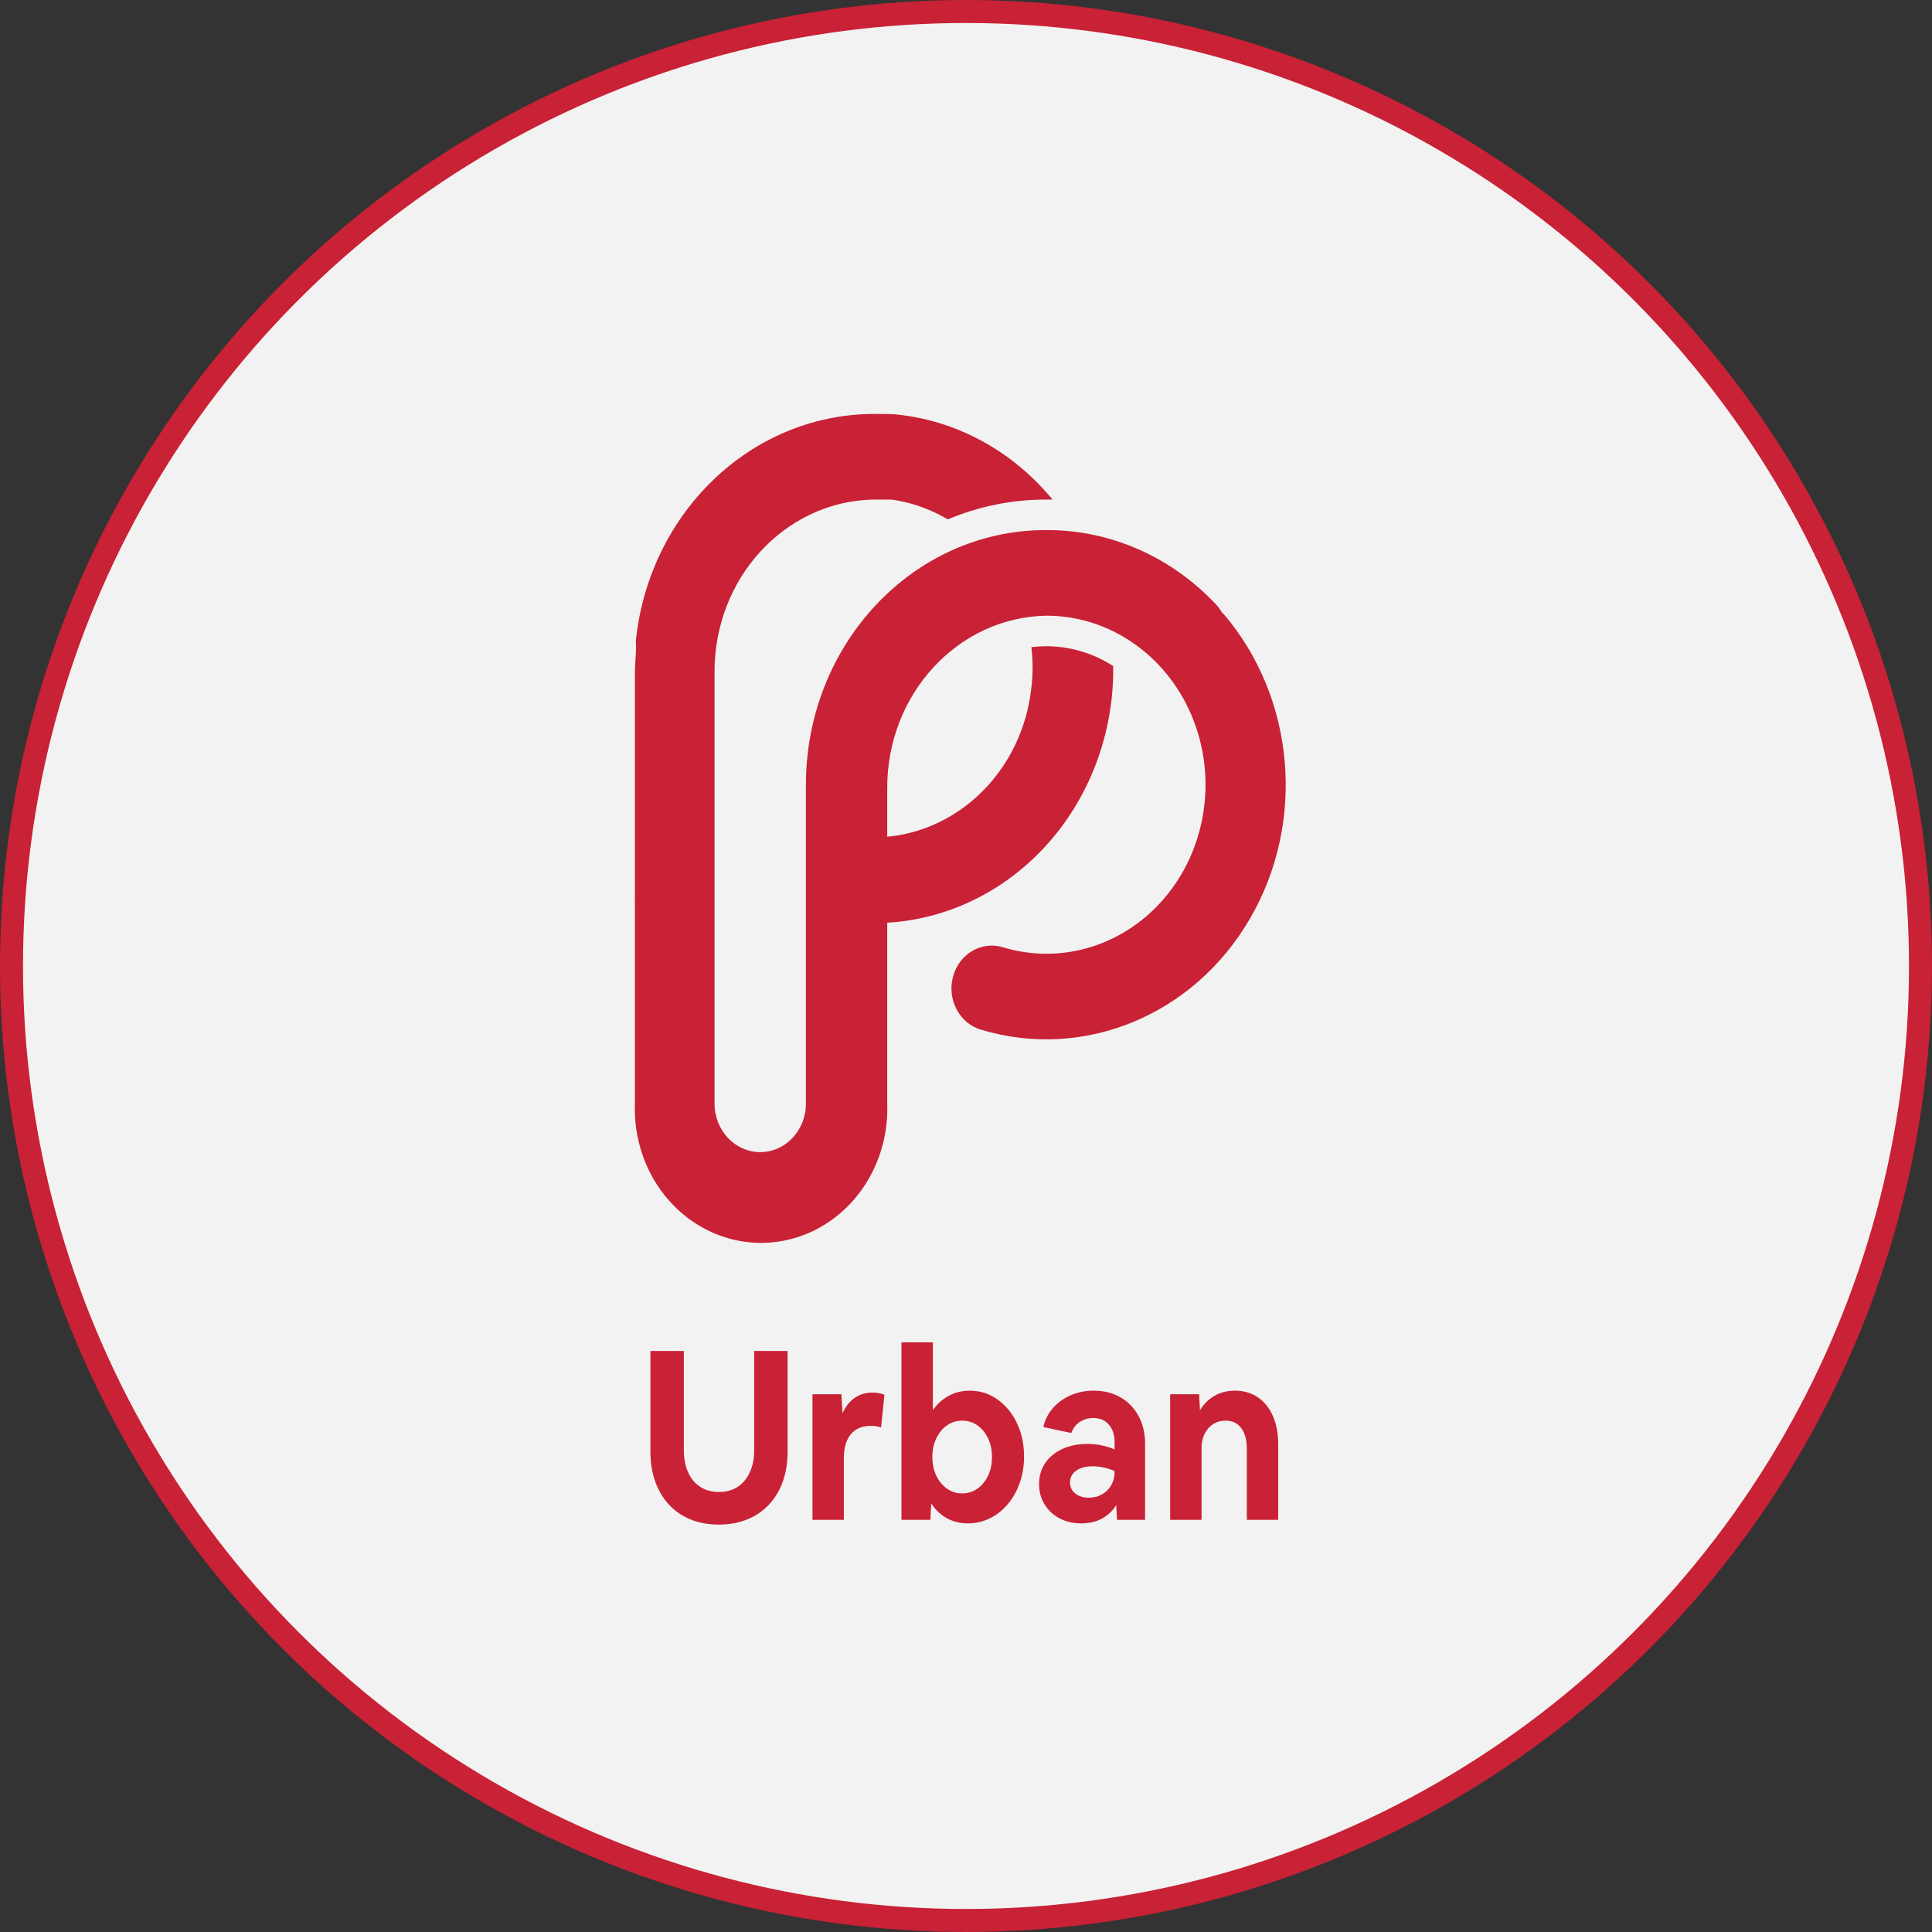 <svg width="84" height="84" viewBox="0 0 84 84" fill="none" xmlns="http://www.w3.org/2000/svg">
<rect x="0" y="0" width="84" height="84" fill="#333333" stroke="none"/>
<circle cx="42" cy="42" r="41.5" fill="#F2F2F2" stroke="#C92135"/>
<path d="M31.252 66.286C31.706 66.286 32.117 66.212 32.484 66.063C32.851 65.915 33.166 65.701 33.43 65.422C33.693 65.143 33.894 64.809 34.034 64.419C34.173 64.03 34.243 63.593 34.243 63.111V58.737H32.791V63.038C32.791 63.411 32.728 63.735 32.601 64.011C32.475 64.286 32.298 64.498 32.07 64.647C31.843 64.795 31.573 64.869 31.261 64.869C30.95 64.869 30.678 64.795 30.448 64.647C30.217 64.498 30.04 64.286 29.917 64.011C29.793 63.735 29.732 63.411 29.732 63.038V58.737H28.279V63.111C28.279 63.593 28.349 64.03 28.489 64.419C28.629 64.809 28.828 65.143 29.088 65.422C29.348 65.701 29.66 65.915 30.024 66.063C30.388 66.212 30.797 66.286 31.252 66.286ZM36.689 66.079V63.401C36.689 62.952 36.79 62.606 36.991 62.361C37.193 62.116 37.482 61.994 37.858 61.994C37.937 61.994 38.013 61.999 38.087 62.01C38.162 62.02 38.235 62.039 38.307 62.066L38.453 60.639C38.382 60.612 38.3 60.589 38.209 60.572C38.118 60.555 38.027 60.546 37.937 60.546C37.638 60.546 37.378 60.624 37.157 60.779C36.936 60.934 36.761 61.156 36.631 61.446L36.582 60.619H35.325V66.079H36.689ZM42.078 66.234C42.422 66.234 42.744 66.16 43.043 66.012C43.342 65.863 43.601 65.657 43.822 65.391C44.043 65.126 44.215 64.817 44.339 64.466C44.462 64.114 44.524 63.731 44.524 63.318C44.524 62.911 44.464 62.535 44.344 62.191C44.223 61.846 44.056 61.544 43.842 61.286C43.627 61.027 43.377 60.825 43.091 60.681C42.806 60.536 42.494 60.464 42.156 60.464C41.825 60.464 41.521 60.539 41.245 60.691C40.969 60.843 40.74 61.05 40.558 61.312V58.364H39.194V66.079H40.451L40.49 65.365C40.665 65.641 40.889 65.855 41.162 66.007C41.435 66.158 41.74 66.234 42.078 66.234ZM41.834 64.931C41.587 64.931 41.367 64.862 41.172 64.724C40.977 64.586 40.822 64.398 40.709 64.161C40.595 63.923 40.538 63.652 40.538 63.349C40.538 63.045 40.595 62.775 40.709 62.537C40.822 62.299 40.977 62.111 41.172 61.973C41.367 61.836 41.587 61.767 41.834 61.767C42.081 61.767 42.302 61.836 42.497 61.973C42.692 62.111 42.846 62.299 42.96 62.537C43.074 62.775 43.13 63.045 43.13 63.349C43.13 63.652 43.074 63.923 42.96 64.161C42.846 64.398 42.692 64.586 42.497 64.724C42.302 64.862 42.081 64.931 41.834 64.931ZM47.009 66.234C47.366 66.234 47.675 66.16 47.934 66.012C48.194 65.863 48.392 65.672 48.529 65.438L48.568 66.079H49.786V62.77C49.786 62.425 49.732 62.113 49.625 61.834C49.518 61.555 49.365 61.312 49.167 61.105C48.969 60.898 48.734 60.739 48.461 60.629C48.188 60.519 47.886 60.464 47.554 60.464C47.197 60.464 46.866 60.529 46.56 60.66C46.255 60.791 45.997 60.975 45.786 61.213C45.575 61.451 45.433 61.729 45.362 62.046L46.58 62.304C46.651 62.097 46.775 61.937 46.95 61.823C47.126 61.71 47.321 61.653 47.535 61.653C47.821 61.653 48.047 61.749 48.212 61.942C48.378 62.135 48.461 62.387 48.461 62.697V63.018C48.279 62.942 48.092 62.883 47.9 62.842C47.709 62.801 47.506 62.78 47.291 62.78C46.869 62.78 46.499 62.854 46.181 63.002C45.862 63.151 45.615 63.356 45.44 63.618C45.264 63.88 45.177 64.183 45.177 64.528C45.177 64.776 45.222 65.003 45.313 65.21C45.404 65.417 45.532 65.598 45.698 65.753C45.864 65.908 46.057 66.027 46.278 66.11C46.499 66.193 46.742 66.234 47.009 66.234ZM47.34 65.117C47.093 65.117 46.895 65.055 46.746 64.931C46.596 64.807 46.522 64.648 46.522 64.455C46.522 64.242 46.611 64.071 46.789 63.943C46.968 63.816 47.21 63.752 47.516 63.752C47.678 63.752 47.84 63.771 48.003 63.809C48.165 63.847 48.318 63.897 48.461 63.959V64.011C48.461 64.218 48.412 64.405 48.315 64.574C48.217 64.743 48.084 64.876 47.915 64.972C47.746 65.069 47.554 65.117 47.34 65.117ZM52.242 66.079V62.946C52.242 62.718 52.287 62.515 52.378 62.335C52.469 62.156 52.593 62.017 52.748 61.916C52.904 61.817 53.086 61.767 53.294 61.767C53.58 61.767 53.804 61.875 53.967 62.092C54.129 62.309 54.21 62.608 54.21 62.987V66.079H55.574V62.801C55.574 62.325 55.496 61.911 55.34 61.56C55.185 61.208 54.965 60.938 54.683 60.748C54.4 60.558 54.07 60.464 53.694 60.464C53.356 60.464 53.055 60.541 52.792 60.696C52.529 60.851 52.323 61.06 52.173 61.322L52.135 60.619H50.877V66.079H52.242Z" fill="#C92135"/>
<path d="M44.84 28.114C44.914 28.715 44.914 29.323 44.84 29.924C44.388 33.947 40.959 36.825 37.171 36.359C36.21 36.238 35.339 36.967 35.225 37.988C35.111 39.008 35.797 39.934 36.757 40.056C39.504 40.407 42.27 39.582 44.443 37.761C46.616 35.941 48.016 33.275 48.335 30.354C48.385 29.891 48.407 29.425 48.4 28.959C47.51 28.387 46.488 28.088 45.449 28.097C45.245 28.099 45.042 28.113 44.84 28.14" fill="#C92135"/>
<path d="M53.152 26.666C53.076 26.533 52.986 26.409 52.885 26.295C50.937 24.212 48.287 23.043 45.523 23.047H45.418C39.681 23.076 35.044 28.023 35.04 34.118C35.036 34.167 35.036 34.216 35.04 34.265V47.981C35.04 49.147 34.151 50.092 33.053 50.092C31.956 50.092 31.067 49.147 31.067 47.981V40.925C31.067 40.882 31.067 40.83 31.067 40.787V29.242C31.044 25.158 34.108 21.81 37.95 21.721H38.145C38.356 21.721 38.567 21.721 38.778 21.721C39.632 21.843 40.457 22.136 41.21 22.582C42.547 22.02 43.971 21.728 45.41 21.721H45.766L45.653 21.591C43.971 19.607 41.664 18.345 39.167 18.042C38.867 17.999 38.518 17.999 38.178 17.999H37.894C32.657 18.063 28.276 22.243 27.654 27.769C27.642 27.883 27.642 27.999 27.654 28.113C27.654 28.484 27.605 28.863 27.605 29.242V38.943C27.601 38.989 27.601 39.035 27.605 39.081V47.981C27.528 50.117 28.556 52.126 30.285 53.219C32.014 54.311 34.166 54.311 35.895 53.219C37.624 52.126 38.652 50.117 38.575 47.981V34.291C38.552 30.184 41.651 26.826 45.515 26.769C48.215 26.776 50.664 28.452 51.788 31.061C52.911 33.671 52.502 36.736 50.741 38.911C48.98 41.086 46.189 41.974 43.593 41.183C42.662 40.905 41.695 41.481 41.433 42.471C41.171 43.461 41.714 44.489 42.645 44.767C47.119 46.118 51.894 44.152 54.342 39.949C56.791 35.746 56.318 30.328 53.185 26.674" fill="#C92135"/>
</svg>
